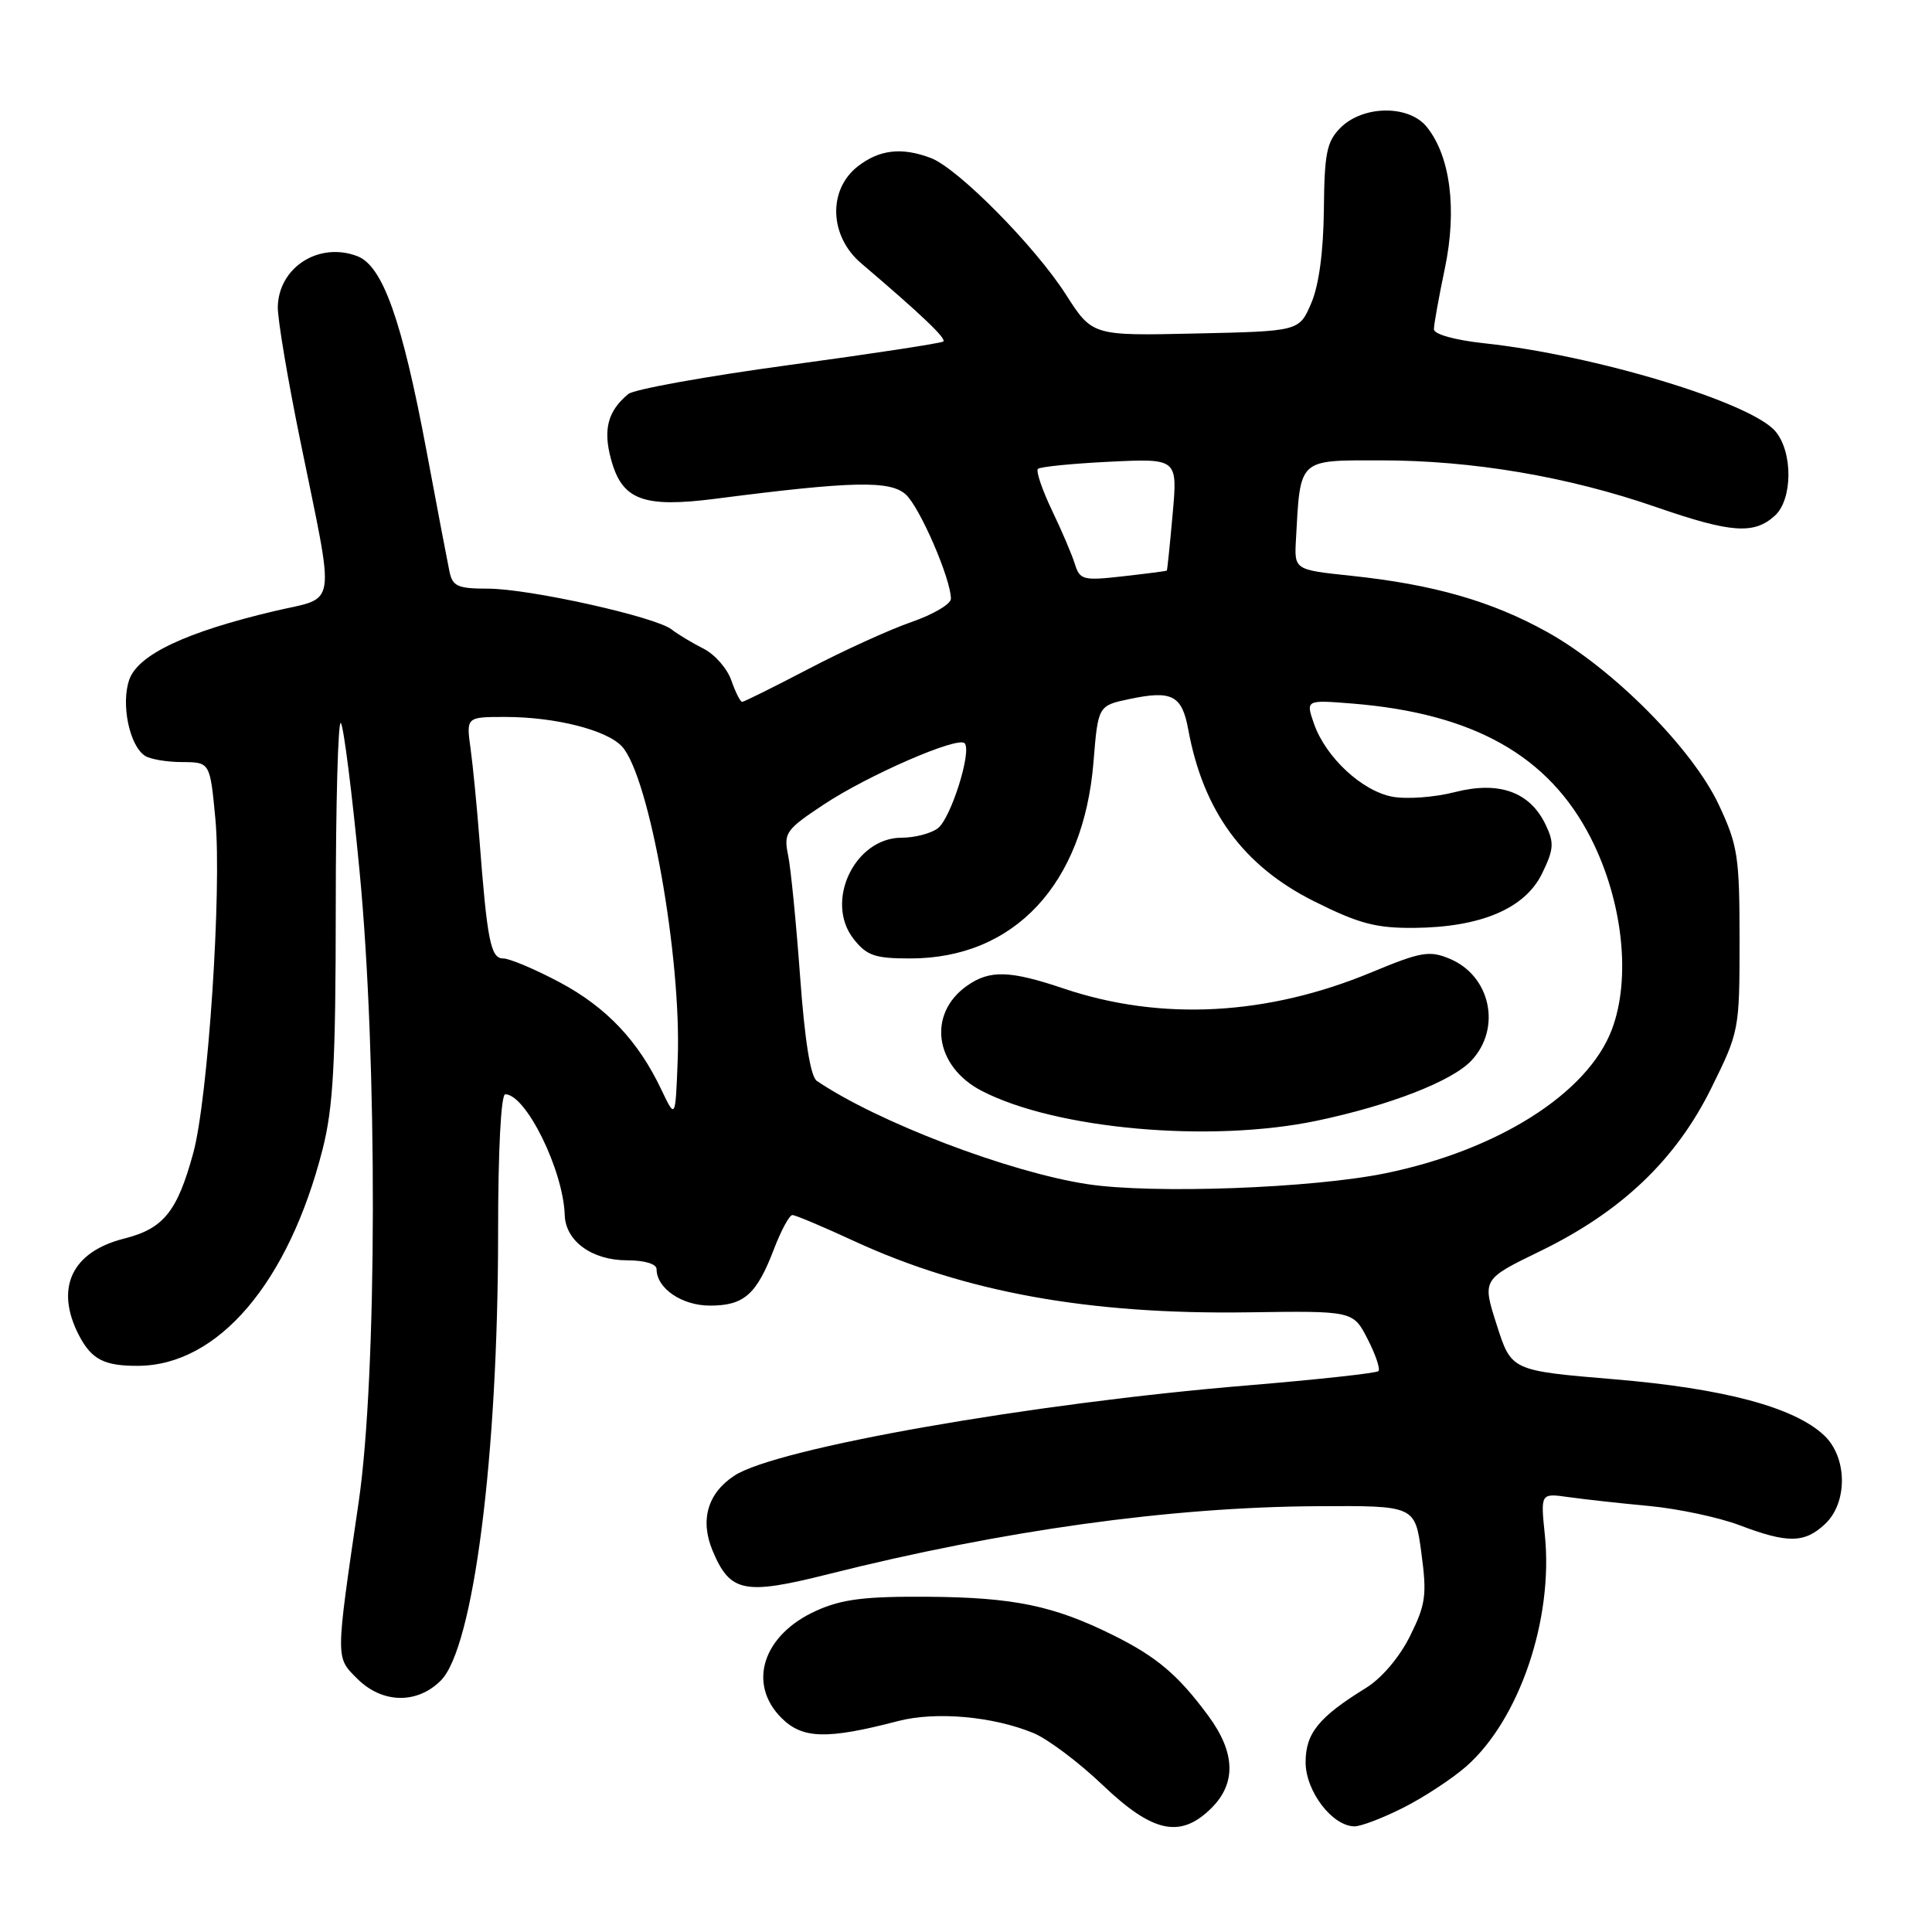 <?xml version="1.0" encoding="UTF-8" standalone="no"?>
<!DOCTYPE svg PUBLIC "-//W3C//DTD SVG 1.1//EN" "http://www.w3.org/Graphics/SVG/1.1/DTD/svg11.dtd" >
<svg xmlns="http://www.w3.org/2000/svg" xmlns:xlink="http://www.w3.org/1999/xlink" version="1.1" viewBox="0 0 256 256">
 <g >
 <path fill="currentColor"
d=" M 160.55 239.55 C 163.82 236.27 163.69 232.23 160.14 227.40 C 156.15 221.97 153.29 219.54 147.50 216.67 C 139.66 212.77 134.31 211.66 122.98 211.58 C 114.60 211.52 111.57 211.89 108.16 213.43 C 101.09 216.61 98.99 223.09 103.55 227.64 C 106.33 230.42 109.56 230.51 119.00 228.05 C 123.99 226.75 131.56 227.42 136.94 229.64 C 138.83 230.42 142.96 233.52 146.11 236.53 C 152.78 242.89 156.44 243.65 160.55 239.55 Z  M 186.00 239.50 C 188.71 238.13 192.43 235.68 194.27 234.07 C 201.32 227.88 205.85 214.55 204.70 203.39 C 204.13 197.85 204.13 197.85 207.81 198.37 C 209.84 198.66 214.65 199.19 218.50 199.55 C 222.35 199.91 227.75 201.06 230.50 202.10 C 236.87 204.52 239.10 204.49 241.81 201.96 C 244.86 199.12 244.80 193.10 241.70 190.19 C 237.73 186.46 228.44 183.98 213.88 182.76 C 200.26 181.62 200.26 181.62 198.33 175.57 C 196.39 169.52 196.39 169.52 204.11 165.77 C 214.86 160.54 222.06 153.67 226.74 144.21 C 230.46 136.69 230.50 136.47 230.50 124.55 C 230.50 113.51 230.27 112.01 227.76 106.66 C 224.28 99.21 213.70 88.57 205.00 83.74 C 197.64 79.65 189.92 77.44 179.00 76.29 C 171.50 75.50 171.50 75.50 171.72 71.50 C 172.31 60.67 171.96 61.00 182.91 61.00 C 195.13 61.00 207.79 63.15 219.50 67.21 C 229.35 70.62 232.41 70.85 235.17 68.34 C 237.54 66.20 237.59 59.91 235.25 57.15 C 232.00 53.31 211.26 47.04 196.62 45.48 C 192.77 45.06 190.00 44.29 190.00 43.63 C 190.00 43.01 190.65 39.38 191.45 35.57 C 193.09 27.75 192.18 20.68 189.05 16.81 C 186.67 13.87 180.62 13.94 177.62 16.93 C 175.80 18.76 175.49 20.29 175.42 27.78 C 175.36 33.38 174.76 37.82 173.74 40.19 C 172.15 43.89 172.15 43.89 158.44 44.19 C 144.74 44.50 144.74 44.50 141.22 39.00 C 137.13 32.61 126.94 22.31 123.35 20.94 C 119.48 19.47 116.50 19.82 113.63 22.07 C 109.68 25.19 109.90 31.29 114.09 34.87 C 122.07 41.66 125.45 44.88 124.99 45.25 C 124.72 45.48 115.52 46.88 104.55 48.37 C 93.58 49.86 83.99 51.59 83.25 52.21 C 80.54 54.46 79.89 56.89 80.96 60.84 C 82.42 66.27 85.21 67.32 94.87 66.08 C 112.91 63.75 117.95 63.64 120.02 65.52 C 121.88 67.20 126.00 76.72 126.00 79.34 C 126.00 80.04 123.64 81.43 120.75 82.43 C 117.86 83.43 111.74 86.22 107.14 88.63 C 102.54 91.03 98.58 93.00 98.34 93.00 C 98.09 93.00 97.45 91.71 96.90 90.14 C 96.35 88.57 94.69 86.68 93.20 85.94 C 91.72 85.19 89.83 84.06 89.00 83.41 C 86.85 81.72 70.09 78.00 64.65 78.00 C 60.67 78.00 59.97 77.69 59.56 75.75 C 59.30 74.51 57.92 67.27 56.50 59.66 C 53.26 42.40 50.71 35.22 47.34 33.94 C 42.26 32.01 36.93 35.41 36.81 40.65 C 36.77 42.22 38.12 50.25 39.81 58.50 C 44.44 81.17 44.77 79.00 36.42 80.96 C 24.66 83.73 18.29 86.74 17.13 90.06 C 16.00 93.28 17.16 98.85 19.23 100.16 C 19.93 100.61 22.15 100.98 24.16 100.98 C 27.83 101.00 27.83 101.00 28.54 108.53 C 29.41 117.84 27.57 145.63 25.60 152.81 C 23.48 160.56 21.67 162.80 16.45 164.12 C 9.49 165.87 7.24 170.69 10.46 176.93 C 12.13 180.14 13.81 181.01 18.33 180.98 C 28.92 180.90 38.23 169.97 42.74 152.31 C 44.16 146.74 44.48 140.93 44.49 120.30 C 44.49 106.44 44.80 95.41 45.16 95.80 C 45.53 96.18 46.65 105.05 47.65 115.50 C 50.04 140.43 49.98 182.22 47.53 199.00 C 44.44 220.10 44.45 219.54 47.33 222.43 C 50.64 225.73 55.25 225.84 58.41 222.68 C 62.74 218.35 66.00 192.91 66.00 163.39 C 66.00 152.46 66.38 145.00 66.95 145.00 C 69.69 145.00 74.64 155.06 74.83 161.00 C 74.94 164.46 78.44 167.00 83.11 167.00 C 85.42 167.00 87.00 167.48 87.00 168.17 C 87.00 170.71 90.35 173.00 94.08 173.00 C 98.59 173.00 100.25 171.53 102.55 165.52 C 103.50 163.03 104.60 161.00 105.00 161.00 C 105.39 161.00 109.07 162.55 113.18 164.45 C 127.85 171.22 144.29 174.20 165.40 173.89 C 179.30 173.69 179.30 173.69 181.22 177.44 C 182.28 179.50 182.92 181.41 182.65 181.68 C 182.38 181.95 174.59 182.80 165.33 183.57 C 136.67 185.94 102.88 191.88 97.31 195.53 C 93.76 197.86 92.73 201.41 94.42 205.47 C 96.74 211.01 98.59 211.39 109.73 208.59 C 132.79 202.79 155.07 199.69 174.50 199.58 C 187.50 199.50 187.50 199.50 188.34 205.78 C 189.09 211.35 188.92 212.59 186.84 216.78 C 185.45 219.58 183.08 222.38 181.00 223.66 C 174.74 227.52 173.00 229.66 173.00 233.51 C 173.00 237.35 176.55 242.00 179.49 242.00 C 180.36 242.00 183.28 240.88 186.00 239.50 Z  M 144.04 156.90 C 133.62 155.30 116.22 148.65 108.23 143.22 C 107.40 142.66 106.63 137.85 106.02 129.43 C 105.50 122.32 104.79 115.07 104.43 113.33 C 103.82 110.36 104.12 109.94 109.14 106.61 C 115.01 102.72 126.88 97.55 127.81 98.48 C 128.82 99.48 126.00 108.44 124.27 109.75 C 123.36 110.44 121.21 111.00 119.48 111.00 C 113.25 111.00 109.22 119.47 113.11 124.42 C 114.85 126.63 115.93 127.00 120.60 127.00 C 134.39 127.00 143.57 117.17 144.89 101.01 C 145.50 93.50 145.50 93.50 149.69 92.62 C 155.29 91.44 156.62 92.13 157.45 96.67 C 159.45 107.51 164.74 114.73 174.13 119.43 C 180.06 122.39 182.31 122.99 187.38 122.95 C 196.21 122.87 202.06 120.39 204.32 115.77 C 205.89 112.55 205.96 111.69 204.81 109.29 C 202.72 104.92 198.65 103.46 192.77 104.96 C 190.10 105.65 186.38 105.92 184.50 105.57 C 180.46 104.81 175.66 100.34 174.11 95.90 C 173.01 92.73 173.01 92.73 179.25 93.23 C 195.29 94.54 205.25 100.16 210.79 111.04 C 215.04 119.39 216.16 129.66 213.56 136.47 C 210.35 144.88 198.48 152.41 183.60 155.46 C 173.83 157.46 152.69 158.23 144.04 156.90 Z  M 174.50 148.50 C 184.16 146.47 192.41 143.26 194.97 140.53 C 199.00 136.24 197.51 129.28 192.07 127.03 C 189.40 125.92 188.27 126.12 181.77 128.82 C 167.94 134.58 153.85 135.33 140.96 130.99 C 133.82 128.58 131.16 128.50 128.16 130.60 C 122.85 134.32 123.81 141.30 130.09 144.55 C 139.93 149.64 160.40 151.46 174.50 148.50 Z  M 87.66 144.44 C 84.57 137.91 80.36 133.47 74.16 130.16 C 70.89 128.42 67.52 127.00 66.67 127.00 C 65.01 127.00 64.55 124.64 63.51 111.00 C 63.19 106.88 62.68 101.59 62.36 99.25 C 61.77 95.00 61.77 95.00 66.94 95.00 C 73.60 95.00 80.45 96.74 82.43 98.93 C 86.05 102.92 90.32 126.96 89.80 140.40 C 89.50 148.30 89.50 148.30 87.66 144.44 Z  M 142.43 74.75 C 142.05 73.51 140.67 70.28 139.37 67.58 C 138.08 64.87 137.25 62.42 137.53 62.13 C 137.82 61.85 142.10 61.42 147.05 61.18 C 156.04 60.75 156.04 60.75 155.38 68.13 C 155.02 72.18 154.67 75.55 154.61 75.61 C 154.55 75.67 151.94 76.01 148.82 76.36 C 143.53 76.96 143.09 76.85 142.43 74.75 Z "/>
</g>
</svg>